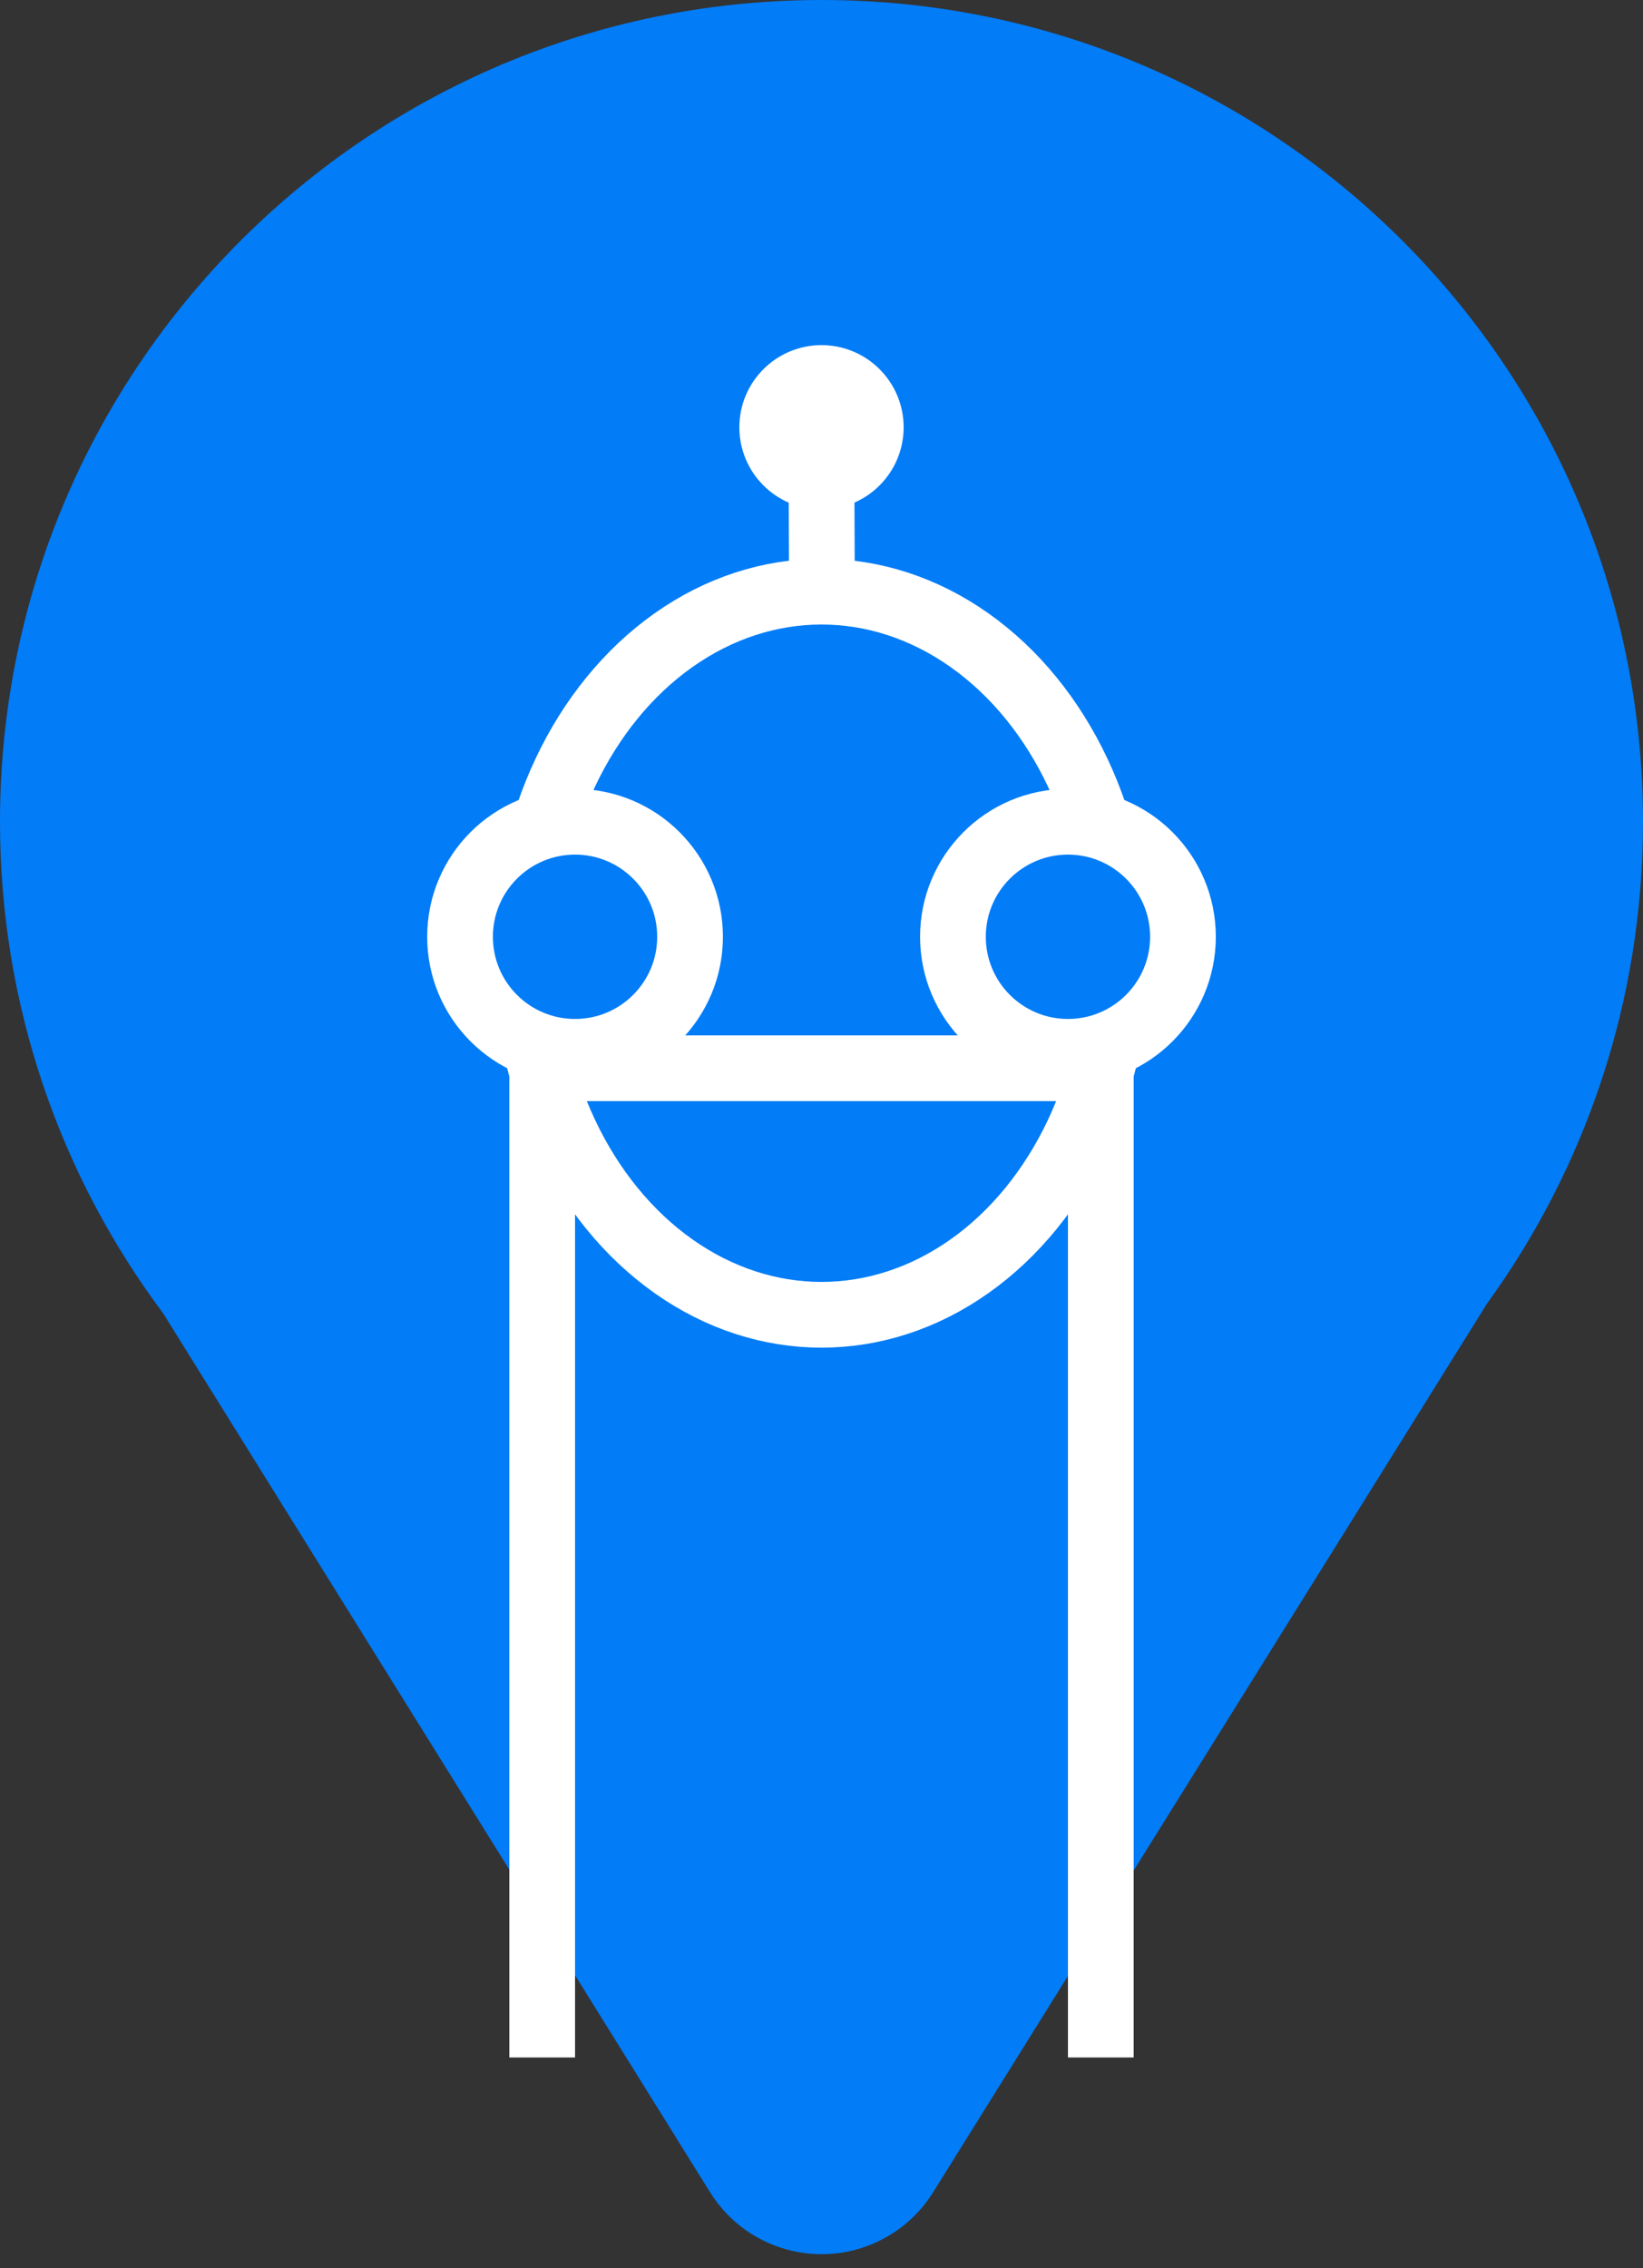 <?xml version="1.0" encoding="UTF-8"?>
<svg width="50px" height="69px" viewBox="0 0 50 69" version="1.1" xmlns="http://www.w3.org/2000/svg" xmlns:xlink="http://www.w3.org/1999/xlink">
    <rect x="0" y="0" width="50" height="69" fill="#333333" stroke="none"/>
    <!-- Generator: Sketch 52.4 (67378) - http://www.bohemiancoding.com/sketch -->
    <title>logo</title>
    <desc>Created with Sketch.</desc>
    <g id="Page-1" stroke="none" stroke-width="1" fill="none" fill-rule="evenodd">
        <g id="Artboard">
            <g id="logo">
                <path d="M4.964,39.954 C1.846,35.784 0,30.607 0,25 C0,11.193 11.193,-1.42108547e-14 25,-1.42108547e-14 C38.807,-1.42108547e-14 50,11.193 50,25 C50,30.478 48.238,35.544 45.251,39.663 L28.397,66.696 C28.074,67.215 27.636,67.652 27.116,67.976 C25.241,69.143 22.774,68.569 21.607,66.693 L4.964,39.954 Z" id="Combined-Shape" fill="#027CF7"></path>
                <ellipse id="Oval" stroke="#FFFFFF" stroke-width="2" cx="25" cy="29" rx="9" ry="11"></ellipse>
                <circle id="Oval" stroke="#FFFFFF" stroke-width="2" fill="#027CF7" cx="17.5" cy="28.5" r="3.5"></circle>
                <circle id="Oval-Copy" stroke="#FFFFFF" stroke-width="2" fill="#027CF7" cx="32.5" cy="28.5" r="3.5"></circle>
                <path d="M16.5,32 L16.5,61.595" id="Line" stroke="#FFFFFF" stroke-width="2" stroke-linecap="square"></path>
                <path d="M33.5,32 L33.5,61.595" id="Line-Copy" stroke="#FFFFFF" stroke-width="2" stroke-linecap="square"></path>
                <circle id="Oval" stroke="#FFFFFF" fill="#FFFFFF" cx="25" cy="13" r="2"></circle>
                <path d="M25,14.5 L25.012,17.5" id="Line-2" stroke="#FFFFFF" stroke-width="2" stroke-linecap="square"></path>
                <path d="M16.5,32.5 L33.5,32.5" id="Line-3" stroke="#FFFFFF" stroke-width="2" stroke-linecap="square"></path>
            </g>
        </g>
    </g>
</svg>
